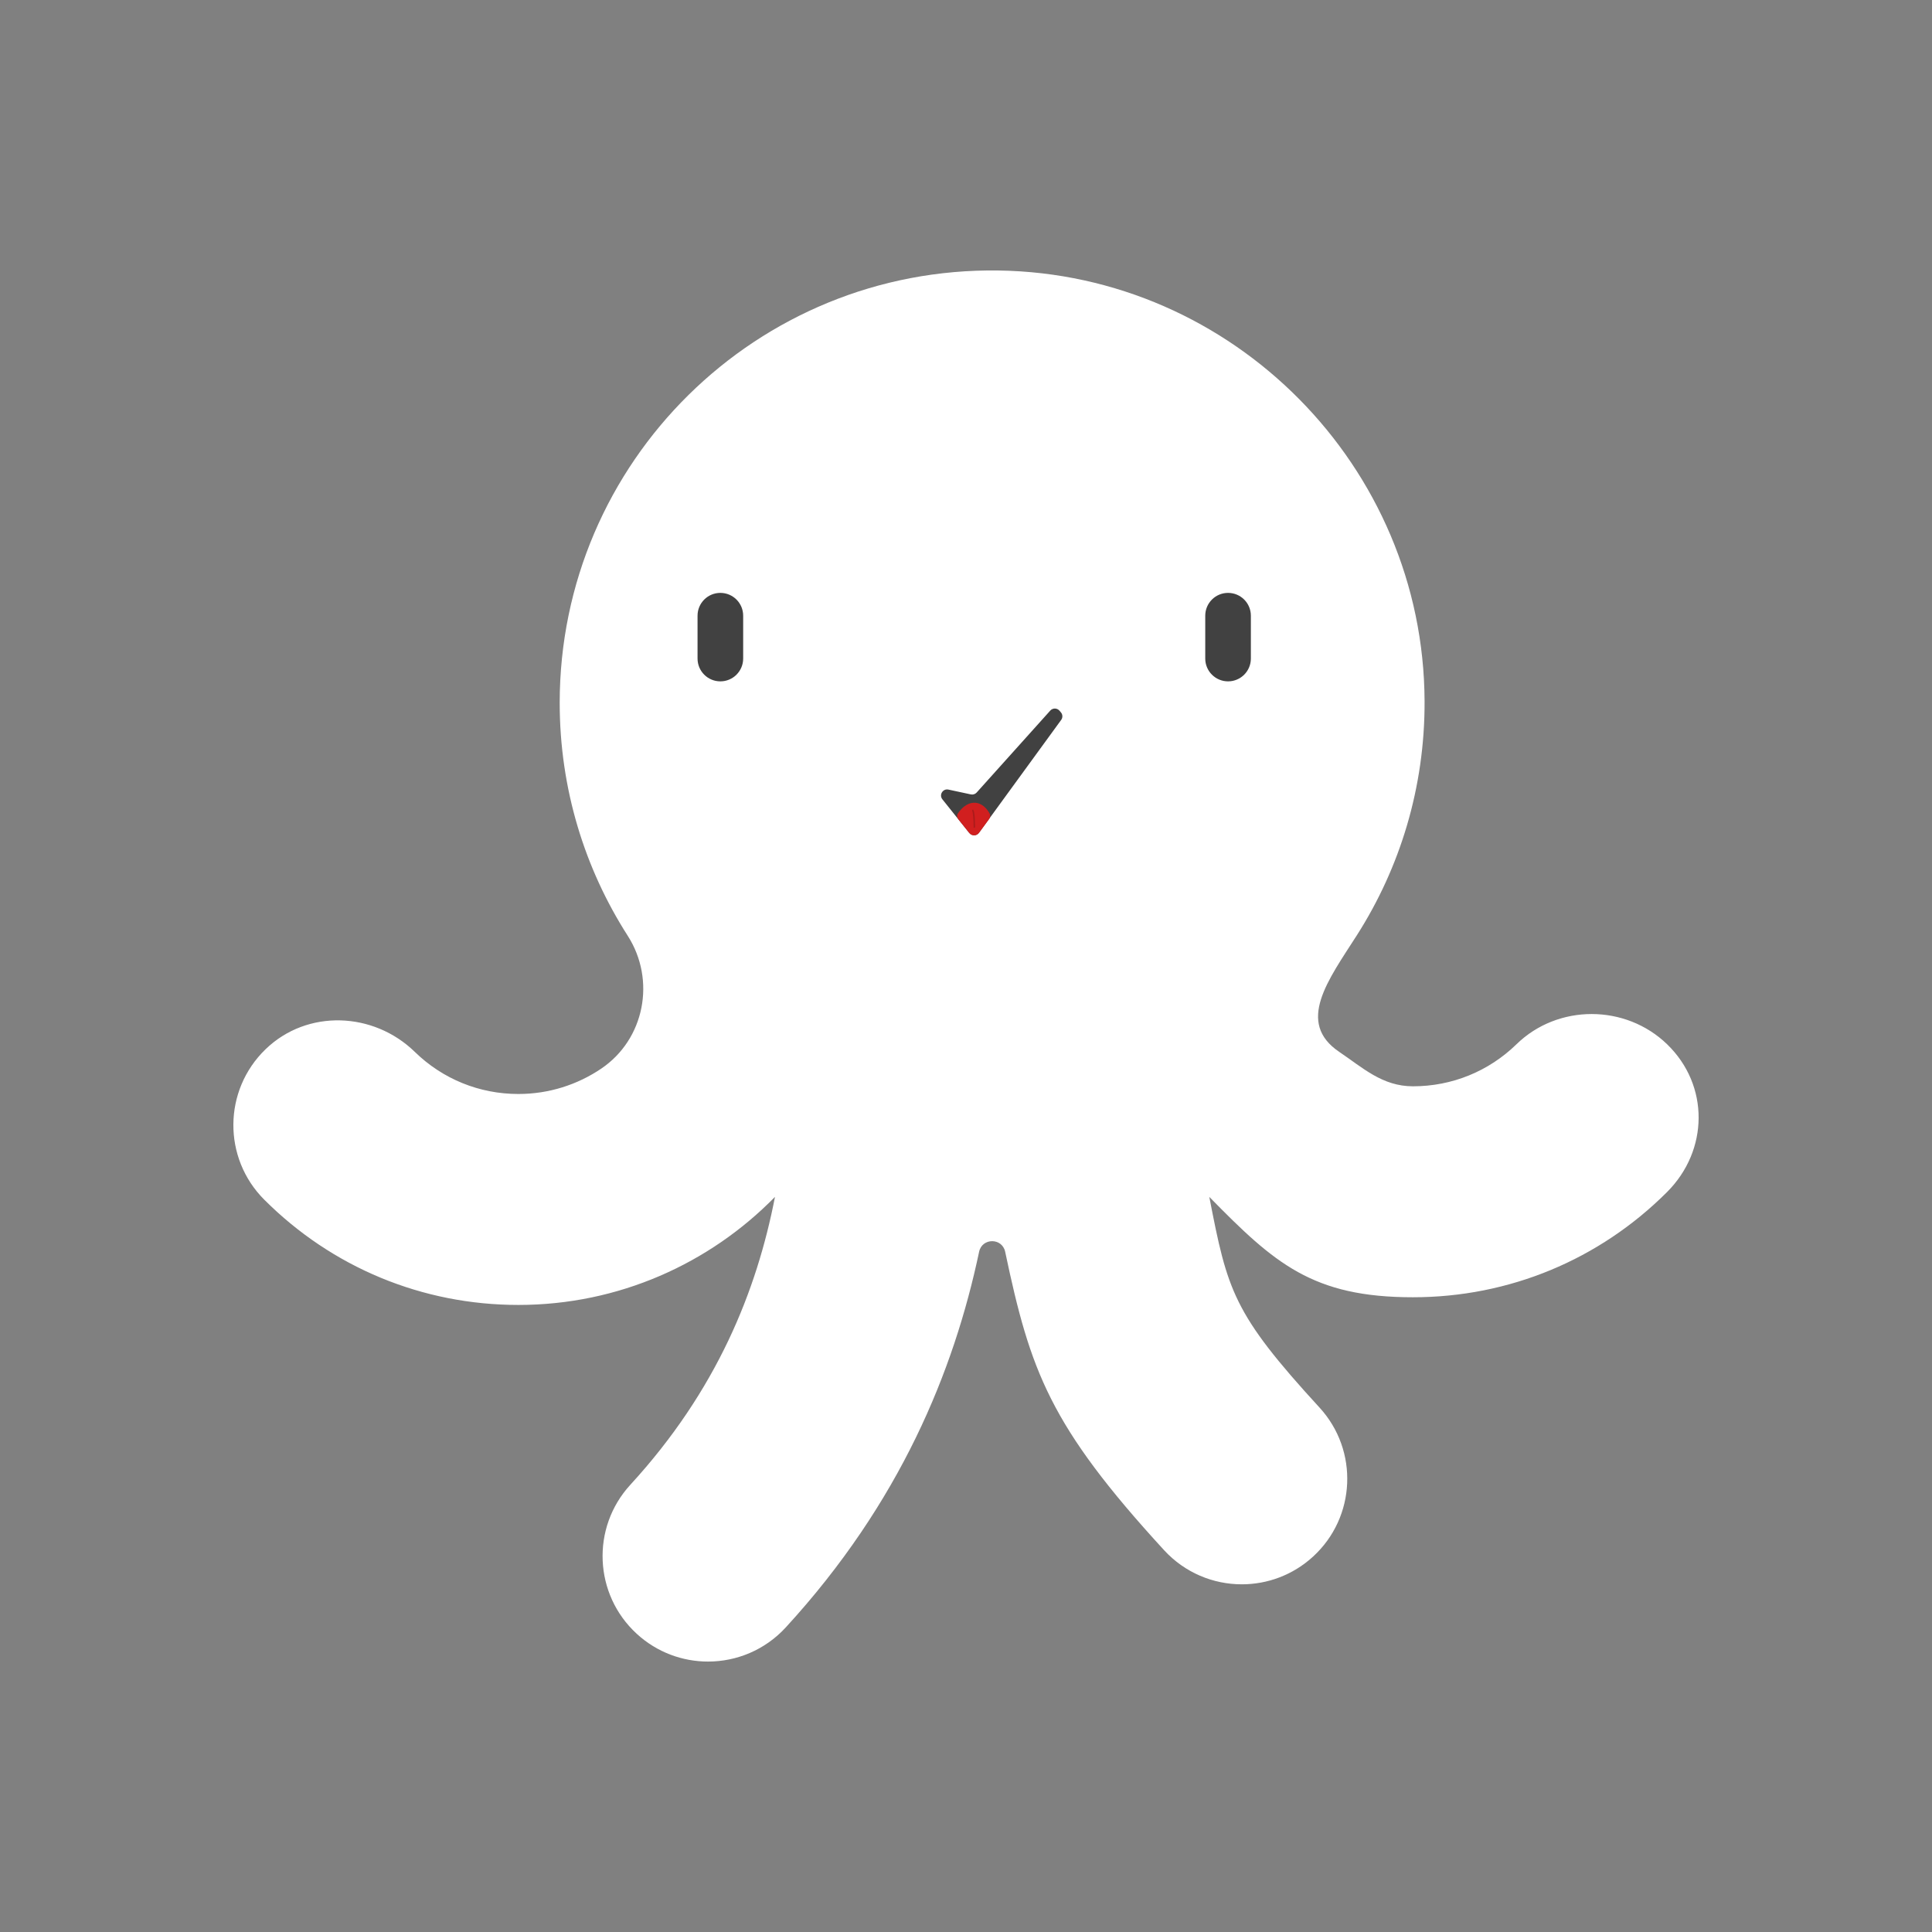 <?xml version="1.0" encoding="UTF-8" standalone="no"?>
<svg
   xmlns="http://www.w3.org/2000/svg"
   viewBox="0 0 300 300">
  <rect x="0" y="0" width="300" height="300" fill="#808080" stroke="none"/>
  <path
     d="m 258.863,162.147 c -6.455,-6.237 -16.951,-6.265 -23.38,0 -4.326,4.215 -10.023,6.533 -16.076,6.533 -4.756,0 -7.768,-2.86 -11.443,-5.339 -6.778,-4.573 -1.7,-11.188 2.706,-18.078 6.715,-10.499 10.589,-22.99 10.537,-36.39 -0.144,-36.427 -29.726,-66.341 -66.149,-66.87 -37.543,-0.546 -68.149,29.723 -68.149,67.141 0,13.316 3.878,25.726 10.565,36.163 4.4,6.869 2.634,16.076 -4.127,20.638 -3.675,2.479 -8.098,3.928 -12.855,3.928 -6.053,0 -11.75,-2.317 -16.076,-6.532 -6.429,-6.265 -16.725,-6.655 -23.178,-0.417 -6.599,6.379 -6.667,16.9 -0.203,23.363 10.539,10.54 24.552,16.343 39.457,16.343 15.592,0 29.711,-6.433 39.846,-16.78 -2.828,14.561 -8.997,30.033 -22.46,44.705 -6.116,6.665 -5.671,17.026 0.994,23.141 3.145,2.885 7.112,4.31 11.069,4.31 4.428,0 8.842,-1.784 12.072,-5.304 17.775,-19.372 26.111,-39.812 30.021,-58.327 0.463,-2.195 3.584,-2.195 4.047,0 3.909,18.515 6.898,26.961 24.674,46.333 3.231,3.519 7.645,5.303 12.073,5.303 3.957,0 7.923,-1.424 11.068,-4.309 6.664,-6.116 7.11,-16.476 0.993,-23.141 -13.463,-14.672 -14.284,-18.15 -17.112,-32.711 10.135,10.347 16.035,15.587 31.63,15.587 14.904,0 28.917,-5.804 39.456,-16.343 6.462,-6.462 6.599,-16.566 0,-22.945 z"
     style="fill:#ffffff;stroke-width:0.682" />
  <path
     d="m 111.857,105.801 c -1.958,0 -3.542,-1.586 -3.542,-3.542 v -6.654 c 0,-1.956 1.584,-3.542 3.542,-3.542 1.955,0 3.542,1.586 3.542,3.542 v 6.654 c 0,1.956 -1.587,3.542 -3.542,3.542 z"
     style="fill:#414141;stroke-width:0.682" />
  <path
     d="m 190.692,105.801 c -1.956,0 -3.542,-1.586 -3.542,-3.542 v -6.654 c 0,-1.956 1.586,-3.542 3.542,-3.542 1.957,0 3.542,1.586 3.542,3.542 v 6.654 c 0,1.956 -1.585,3.542 -3.542,3.542 z"
     style="fill:#414141;stroke-width:0.682" />
  <path
     d="m 150.518,129.351 -4.184,-5.231 c -0.555,-0.693 0.067,-1.699 0.935,-1.513 l 3.486,0.747 c 0.331,0.071 0.675,-0.041 0.901,-0.292 l 11.43,-12.724 c 0.381,-0.424 1.048,-0.417 1.42,0.007 l 0.23,0.269 c 0.285,0.333 0.305,0.817 0.046,1.171 l -12.764,17.524 c -0.367,0.503 -1.112,0.52 -1.501,0.034 z"
     style="fill:#414141;stroke-width:0.682" />
  <path
     d="m 153.585,127.189 -1.564,2.134 c -0.368,0.502 -1.111,0.517 -1.5,0.031 l -1.689,-2.11 c -0.228,-0.286 -0.272,-0.68 -0.065,-0.981 0.434,-0.628 1.306,-1.613 2.524,-1.613 1.252,0 2.023,1.04 2.374,1.665 0.157,0.279 0.11,0.616 -0.08,0.875 z"
     style="fill:#d11f1f;stroke-width:0.682" />
  <path
     d="m 151.173,128.427 c 0,0.066 0.052,0.119 0.118,0.119 0.066,0 0.118,-0.053 0.118,-0.119 z m -0.005,-2.65 c -0.029,-0.059 -0.1,-0.083 -0.159,-0.053 -0.058,0.029 -0.082,0.1 -0.052,0.159 z m 0.13,2.65 c 0.118,0 0.118,0 0.118,0 0,0 0,0 0,0 0,0 0,0 0,0 0,-6.7e-4 0,-6.7e-4 0,-0.002 0,-0.002 0,-0.004 0,-0.005 0,-0.005 0,-0.005 0,-0.008 0,-0.007 0,-0.039 0,-0.069 -6.1e-4,-0.06 -0.002,-0.145 -0.005,-0.249 -0.005,-0.207 -0.005,-0.489 -0.026,-0.786 -0.007,-0.296 -0.038,-0.609 -0.071,-0.879 -0.033,-0.264 -0.079,-0.504 -0.148,-0.643 l -0.211,0.105 c 0.049,0.097 0.092,0.299 0.125,0.567 0.033,0.262 0.055,0.568 0.07,0.862 0.006,0.293 0.021,0.573 0.026,0.778 0.002,0.102 0.004,0.187 0.004,0.245 6.9e-4,0.03 6.9e-4,0.052 6.9e-4,0.068 0,0.005 0,0.006 0,0.008 0,0.003 0,0.005 0,0.005 0,6.7e-4 0,0.002 0,0.002 0,0 0,0 0,0 0,0 0,0 0,0 0,0 0,0 0.118,0 z"
     style="fill:#ac1b1b;stroke-width:0.682" />
</svg>

